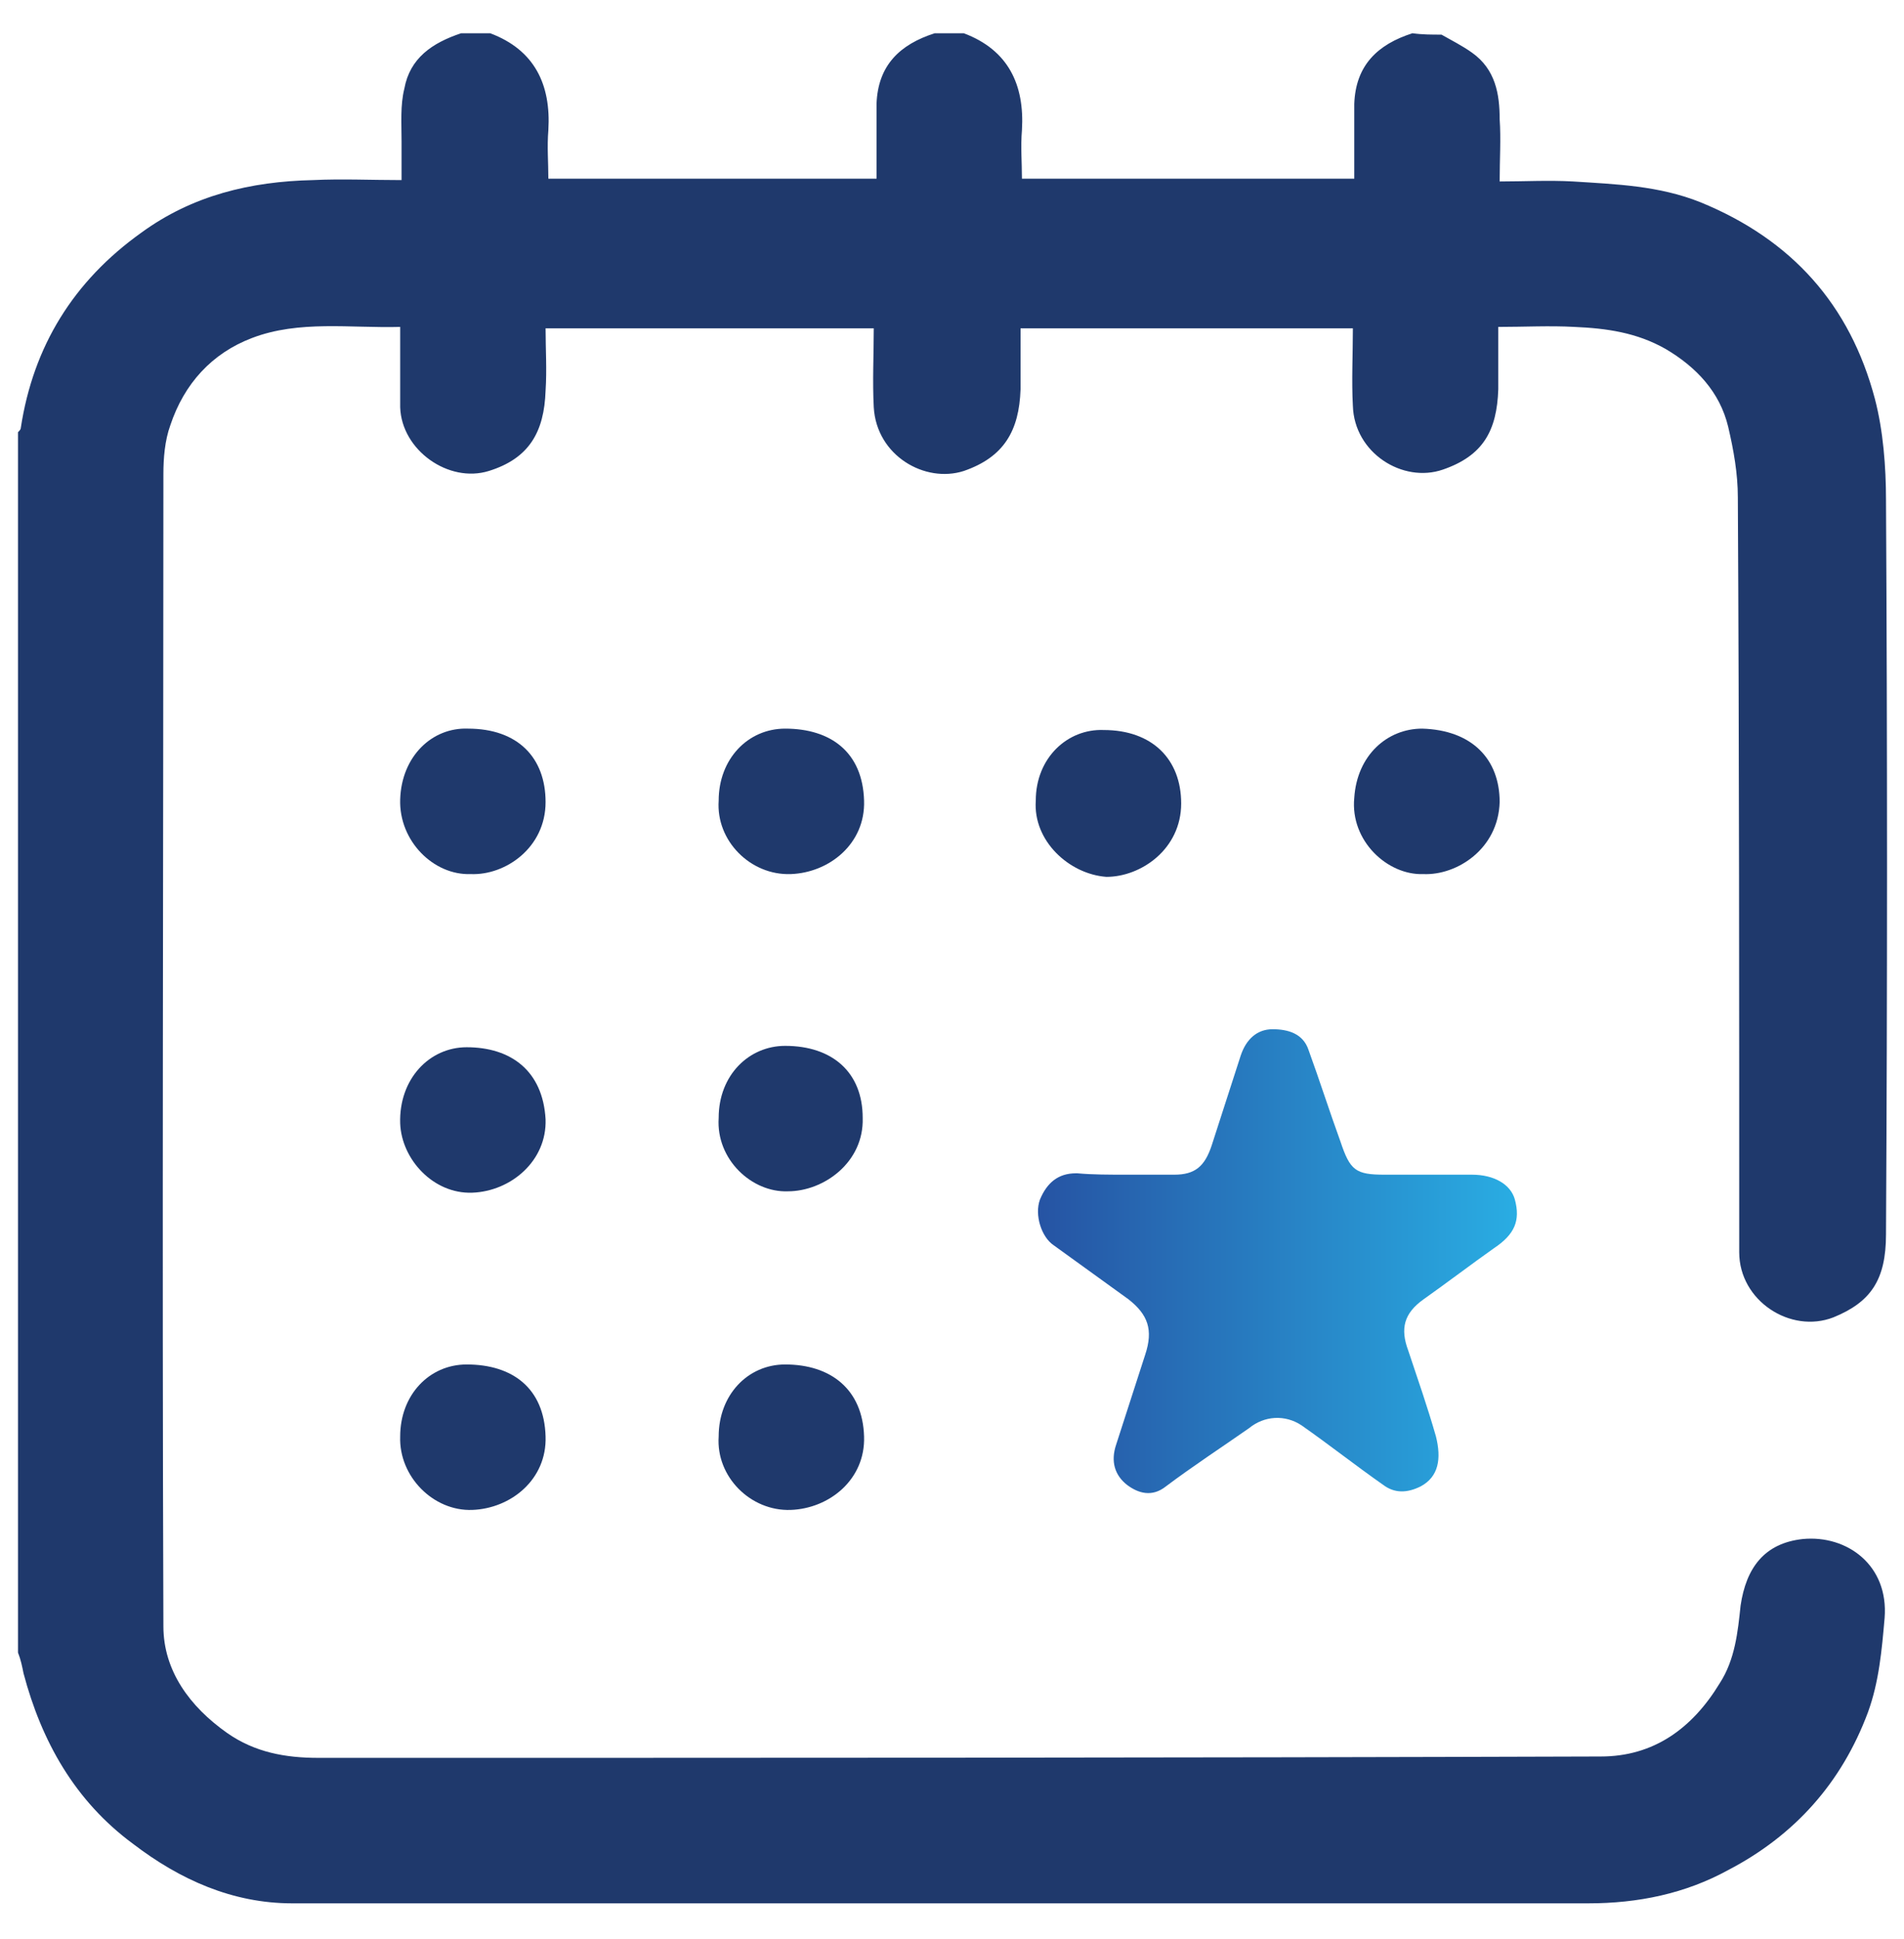 <?xml version="1.0" encoding="UTF-8"?>
<!-- Generator: Adobe Illustrator 27.7.0, SVG Export Plug-In . SVG Version: 6.00 Build 0)  -->
<svg xmlns="http://www.w3.org/2000/svg" xmlns:xlink="http://www.w3.org/1999/xlink" version="1.1" id="Layer_1" x="0px" y="0px" viewBox="0 0 137.5 140" style="enable-background:new 0 0 137.5 140;" xml:space="preserve">
<style type="text/css">
	.st0{fill:#1F396C;}
	.st1{fill:url(#SVGID_1_);}
	.st2{fill:url(#SVGID_00000175323005313567880190000007922231489587594651_);}
	.st3{fill:url(#SVGID_00000163776854744457152140000017018268059504524448_);}
	.st4{fill:url(#SVGID_00000060710266970105498690000004487248428324042634_);}
	.st5{fill:url(#SVGID_00000142877357253982862730000002346450607515822772_);}
	.st6{fill:url(#SVGID_00000136394273438659392790000008242090172823812284_);}
	.st7{fill:url(#SVGID_00000140014638079388989160000017468940877193857722_);}
	.st8{fill:#FFFFFF;}
</style>
<g>
	<path class="st0" d="M104.1,2.5c0.7,0.4,1.5,0.8,2.2,1.3c1.7,1.2,2,3,2,4.8c0.1,1.4,0,2.9,0,4.5c1.8,0,3.5-0.1,5.3,0   c3.1,0.2,6.2,0.3,9.2,1.5c6.6,2.7,10.8,7.4,12.6,14.2c0.6,2.3,0.8,4.9,0.8,7.3c0.1,17.7,0.1,35.3,0,53c0,3.3-1.1,4.9-3.8,6   c-3.1,1.2-6.8-1.2-6.8-4.7c0-18.2,0-36.3-0.1-54.5c0-1.7-0.3-3.4-0.7-5.1c-0.6-2.5-2.3-4.3-4.5-5.6c-2.1-1.2-4.3-1.5-6.6-1.6   c-1.8-0.1-3.6,0-5.5,0c0,1.6,0,3.1,0,4.5c-0.1,3-1.1,4.8-4,5.8c-2.9,1-6.4-1.2-6.5-4.6c-0.1-1.8,0-3.7,0-5.6c-8,0-15.9,0-24,0   c0,1.4,0,2.9,0,4.4c-0.1,3-1.2,4.9-4.1,5.9c-2.8,0.9-6.3-1.1-6.5-4.6c-0.1-1.9,0-3.8,0-5.7c-8,0-15.8,0-23.7,0c0,1.5,0.1,3,0,4.5   c-0.1,3-1.2,4.9-4.1,5.8c-2.9,0.9-6.3-1.5-6.4-4.6c0-1.9,0-3.8,0-5.8c-3.6,0.1-7.3-0.5-10.7,0.8c-2.9,1.1-4.9,3.3-5.9,6.3   c-0.4,1.1-0.5,2.4-0.5,3.5c0,27.7-0.1,55.5,0,83.2c0,3.2,1.9,5.8,4.6,7.7c2,1.4,4.2,1.8,6.6,1.8c30.9,0,61.7,0,92.6-0.1   c3.8,0,6.6-2,8.6-5.3c1.1-1.7,1.3-3.7,1.5-5.6c0.4-2.7,1.7-4.5,4.5-4.8c3.2-0.3,6.2,1.9,5.9,5.7c-0.2,2.3-0.4,4.6-1.2,6.8   c-1.9,5.1-5.3,8.9-10.1,11.4c-3.1,1.7-6.5,2.4-10.1,2.4c-31.2,0-62.4,0-93.6,0c-4.3,0-8.1-1.7-11.5-4.3c-4.2-3.1-6.6-7.4-7.9-12.3   c-0.1-0.5-0.2-1-0.4-1.5c0-29.4,0-58.7,0-88.1c0.1-0.1,0.2-0.2,0.2-0.3c0.9-5.9,3.8-10.6,8.7-14.1c3.7-2.7,7.9-3.7,12.4-3.8   c2.1-0.1,4.2,0,6.4,0c0-1,0-1.9,0-2.8c0-1.3-0.1-2.6,0.2-3.8c0.4-2.2,2-3.3,4.1-4c0.7,0,1.4,0,2.1,0c3.2,1.2,4.4,3.7,4.2,7   c-0.1,1.2,0,2.3,0,3.5c8,0,15.9,0,23.7,0c0-0.8,0-1.4,0-2.1c0-1.1,0-2.2,0-3.3c0.1-2.8,1.7-4.3,4.2-5.1c0.7,0,1.4,0,2.1,0   c3.2,1.2,4.4,3.7,4.2,7c-0.1,1.2,0,2.3,0,3.5c8.1,0,16,0,24,0c0-0.8,0-1.4,0-2.1c0-1.1,0-2.2,0-3.3c0.1-2.8,1.7-4.3,4.2-5.1   C102.7,2.5,103.4,2.5,104.1,2.5z"></path>
	<path class="st0" d="M34,63.1c-2.7,0.1-5.2-2.4-5.1-5.4c0.1-3.1,2.3-5.2,4.9-5.1c3.6,0,5.6,2.1,5.6,5.3   C39.4,61.2,36.5,63.2,34,63.1z"></path>
	<path class="st0" d="M51.9,57.8c0-3,2.1-5.2,4.8-5.2c3.3,0,5.6,1.7,5.7,5.2c0.1,3.1-2.5,5.2-5.3,5.3C54.2,63.2,51.7,60.7,51.9,57.8   z"></path>
	<path class="st0" d="M74.8,57.8c0-3.1,2.3-5.2,4.9-5.1c3.5,0,5.6,2.1,5.6,5.3c0,3.3-2.9,5.3-5.4,5.3C77.2,63.1,74.6,60.7,74.8,57.8   z"></path>
	<path class="st0" d="M102.8,63.1c-2.6,0.1-5.3-2.4-5-5.5c0.2-3.1,2.4-5,4.9-5c3.6,0.1,5.6,2.2,5.6,5.3   C108.2,61.3,105.2,63.2,102.8,63.1z"></path>
	<path class="st0" d="M34.1,86.1c-2.8,0.1-5.1-2.4-5.2-5c-0.1-3.2,2.1-5.5,4.8-5.5c3.2,0,5.5,1.7,5.7,5.2   C39.5,83.8,36.9,86,34.1,86.1z"></path>
	<path class="st0" d="M51.9,80.7c0-3.1,2.2-5.2,4.8-5.2c3.4,0,5.6,1.9,5.6,5.2c0.1,3.2-2.8,5.3-5.4,5.3   C54.3,86.1,51.7,83.7,51.9,80.7z"></path>
	<path class="st0" d="M28.9,103.7c0-3,2.1-5.2,4.8-5.2c3.3,0,5.6,1.7,5.7,5.2c0.1,3.1-2.5,5.2-5.3,5.3   C31.3,109.1,28.8,106.6,28.9,103.7z"></path>
	<path class="st0" d="M51.9,103.7c0-3,2.1-5.2,4.8-5.2c3.3,0,5.6,1.8,5.7,5.2c0.1,3.1-2.5,5.2-5.3,5.3   C54.2,109.1,51.7,106.6,51.9,103.7z"></path>
</g>
<linearGradient id="SVGID_1_" gradientUnits="userSpaceOnUse" x1="74.812" y1="90.998" x2="109.576" y2="90.998">
	<stop offset="0" style="stop-color:#2653A3"></stop>
	<stop offset="1" style="stop-color:#29ADE3"></stop>
</linearGradient>
<path class="st1" d="M81.4,84.8c1.1,0,2.3,0,3.4,0c1.5,0,2.2-0.6,2.7-2.1c0.7-2.2,1.4-4.3,2.1-6.5c0.4-1.2,1.2-1.9,2.3-1.9  c1.1,0,2.2,0.3,2.6,1.5c0.8,2.2,1.5,4.4,2.3,6.6c0.7,2.1,1.1,2.4,3.2,2.4c2.1,0,4.2,0,6.3,0c1.6,0,2.8,0.7,3.1,1.8  c0.4,1.5,0,2.5-1.5,3.5c-1.7,1.2-3.4,2.5-5.1,3.7c-1.4,1-1.7,2.1-1.1,3.7c0.7,2.1,1.4,4.1,2,6.2c0.4,1.6,0.2,2.9-1.1,3.6  c-1,0.5-1.9,0.5-2.7-0.1c-2-1.4-3.9-2.9-5.9-4.3c-1.2-0.8-2.7-0.7-3.8,0.2c-2,1.4-4,2.7-6,4.2c-1,0.8-2,0.5-2.8-0.1  c-0.9-0.7-1.2-1.7-0.8-2.9c0.7-2.2,1.4-4.3,2.1-6.5c0.6-1.8,0.2-2.9-1.2-4c-1.8-1.3-3.6-2.6-5.4-3.9c-0.9-0.6-1.4-2.2-1-3.3  c0.5-1.2,1.3-1.9,2.6-1.9c0,0,0.1,0,0.1,0C78.9,84.8,80.1,84.8,81.4,84.8z"></path>
</svg>
